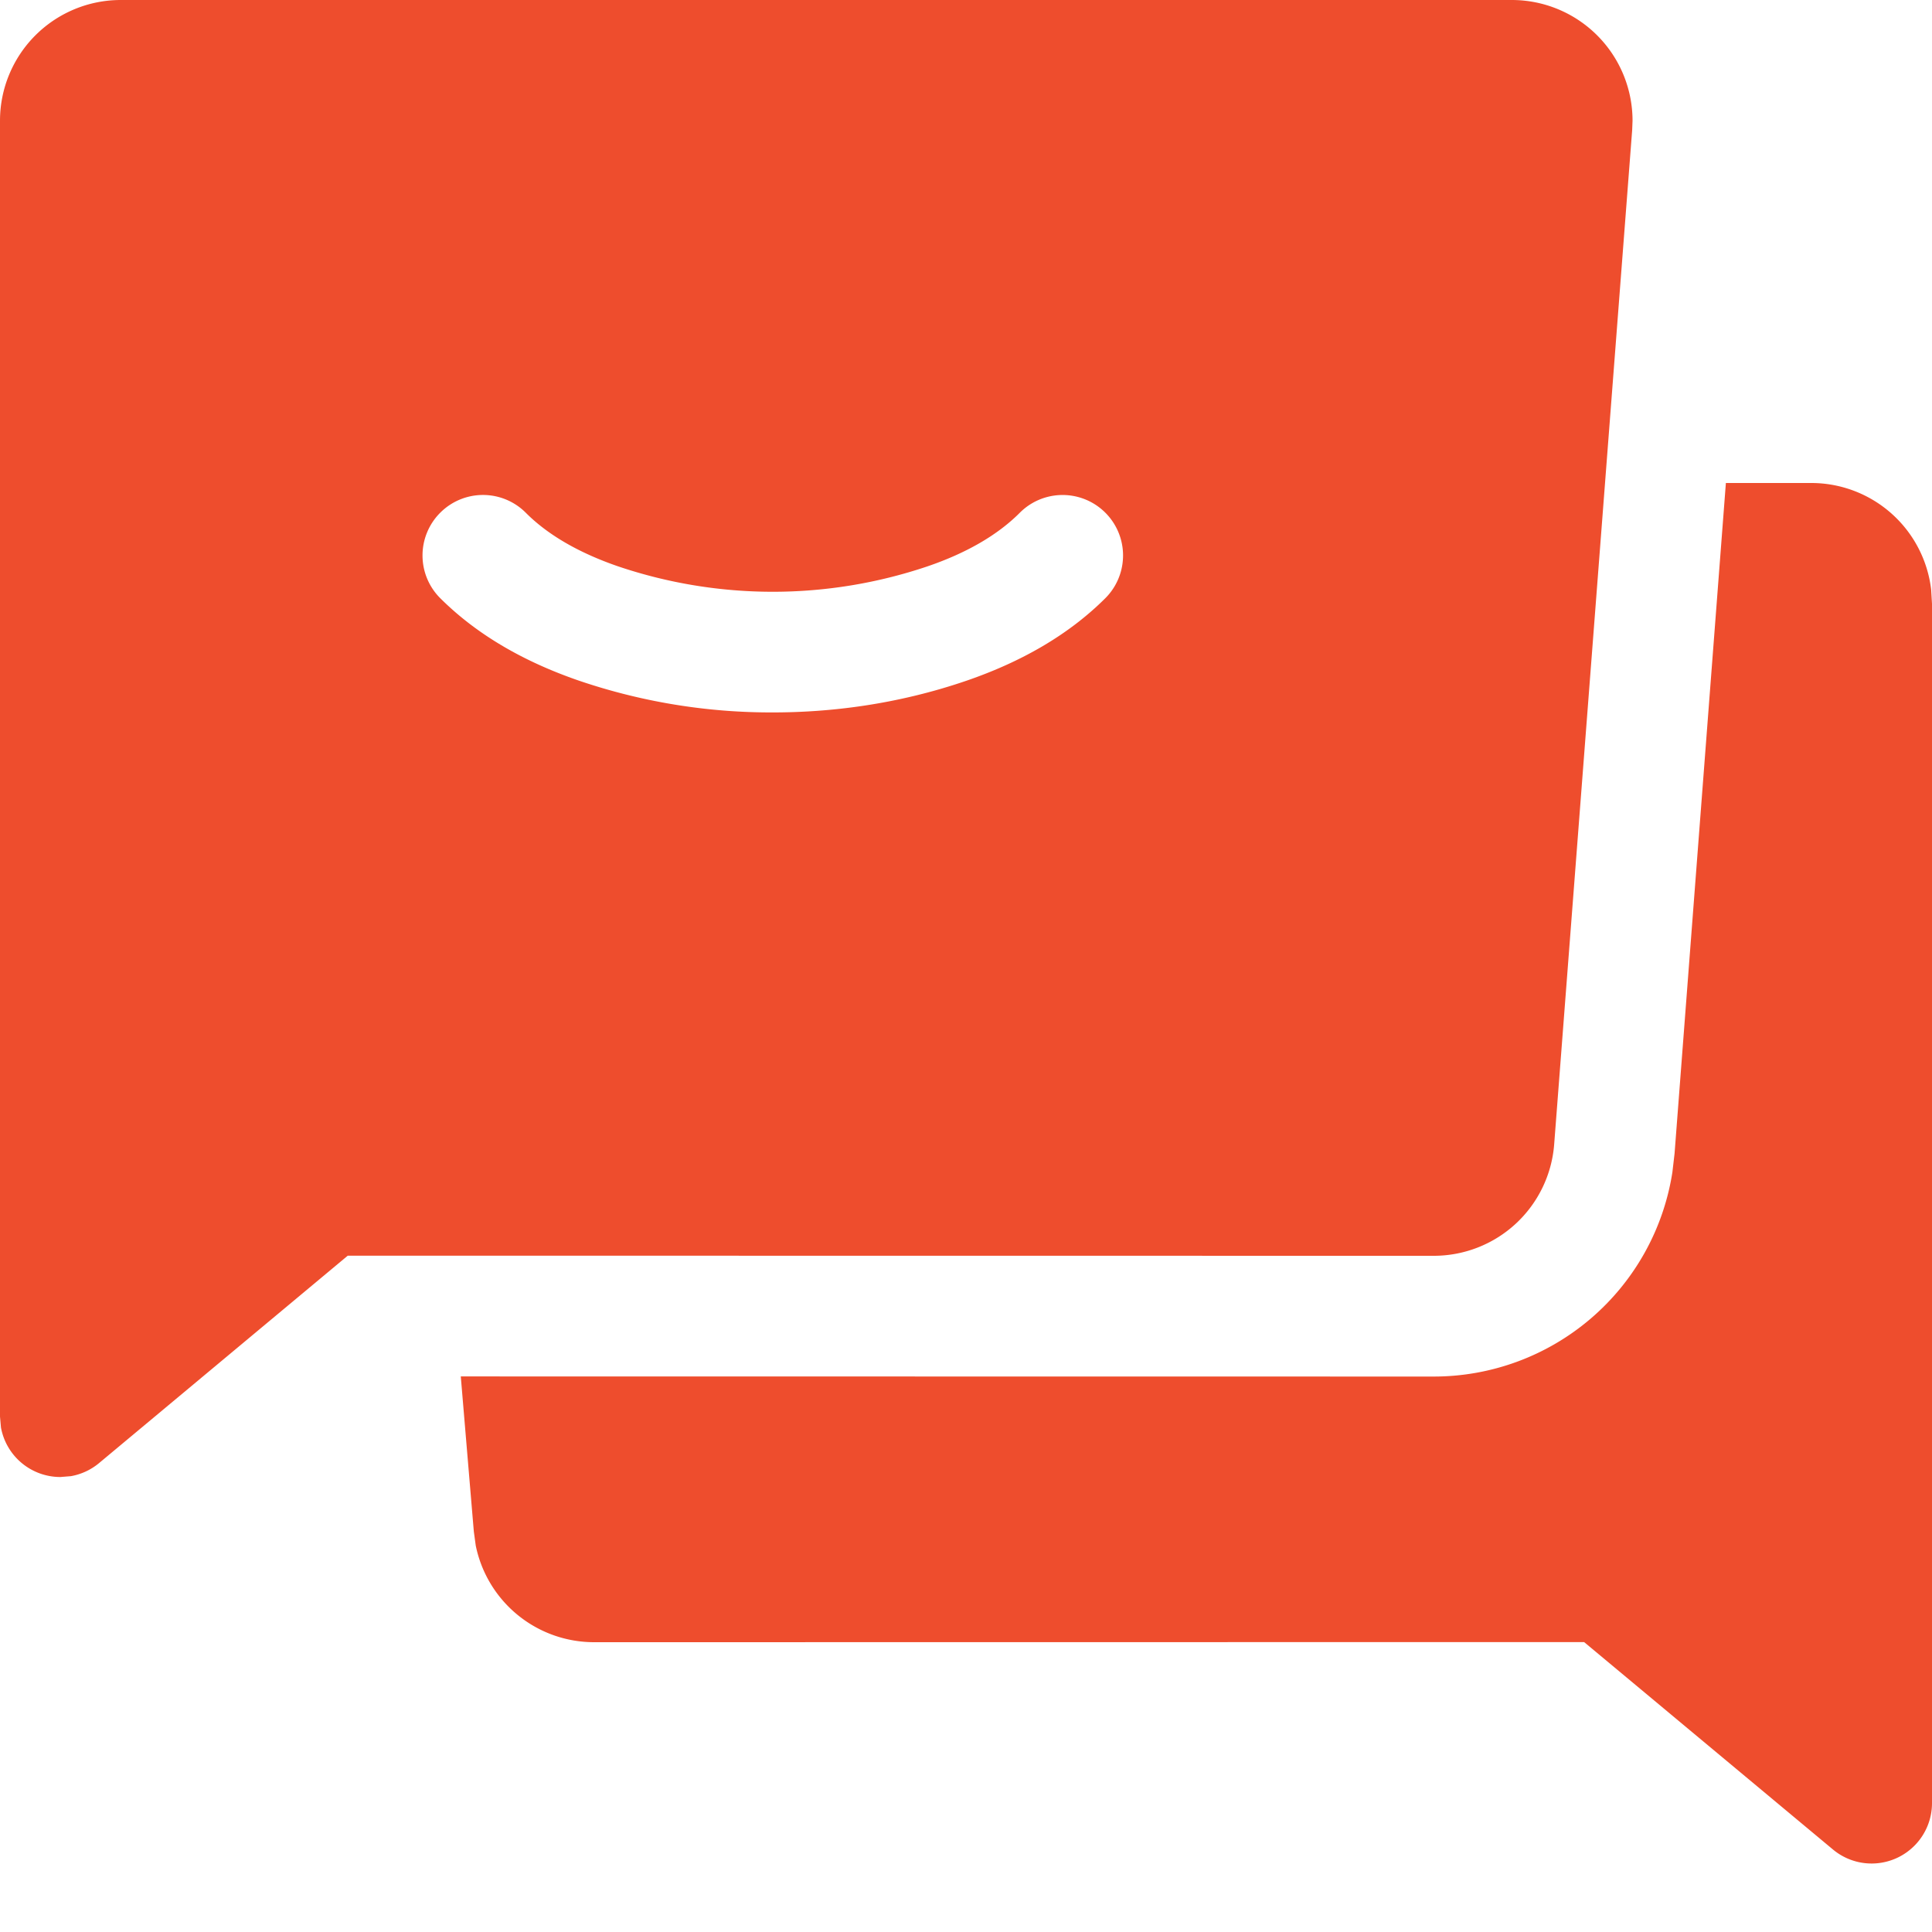 <svg
  xmlns="http://www.w3.org/2000/svg"
  view-box="0 0 16 16"
  width="16"
  height="16"
  fill="#ee4d2d"
>
  <g fill-rule="evenodd">
    <path
      d="M15 4a1 1 0 01.993.883L16 5v9.932a.5.5 0 01-.82.385l-2.061-1.718-8.199.001a1 1 0 01-.98-.8l-.016-.117-.108-1.284 8.058.001a2 2 0 001.976-1.692l.018-.155L14.293 4H15zm-2.48-4a1 1 0 011 1l-.003.077-.646 8.4a1 1 0 01-.997.923l-8.994-.001-2.06 1.718a.5.5 0 01-.233.108l-.087.007a.5.5 0 01-.492-.41L0 11.732V1a1 1 0 011-1h11.52zM3.646 4.246a.5.5 0 000 .708c.305.304.694.526 1.146.682A4.936 4.936 0 006.4 5.9c.464 0 1.02-.062 1.608-.264.452-.156.841-.378 1.146-.682a.5.5 0 10-.708-.708c-.185.186-.445.335-.764.444a4.004 4.004 0 01-2.564 0c-.319-.11-.579-.258-.764-.444a.5.5 0 00-.708 0z"
    ></path>
  </g>
</svg>
